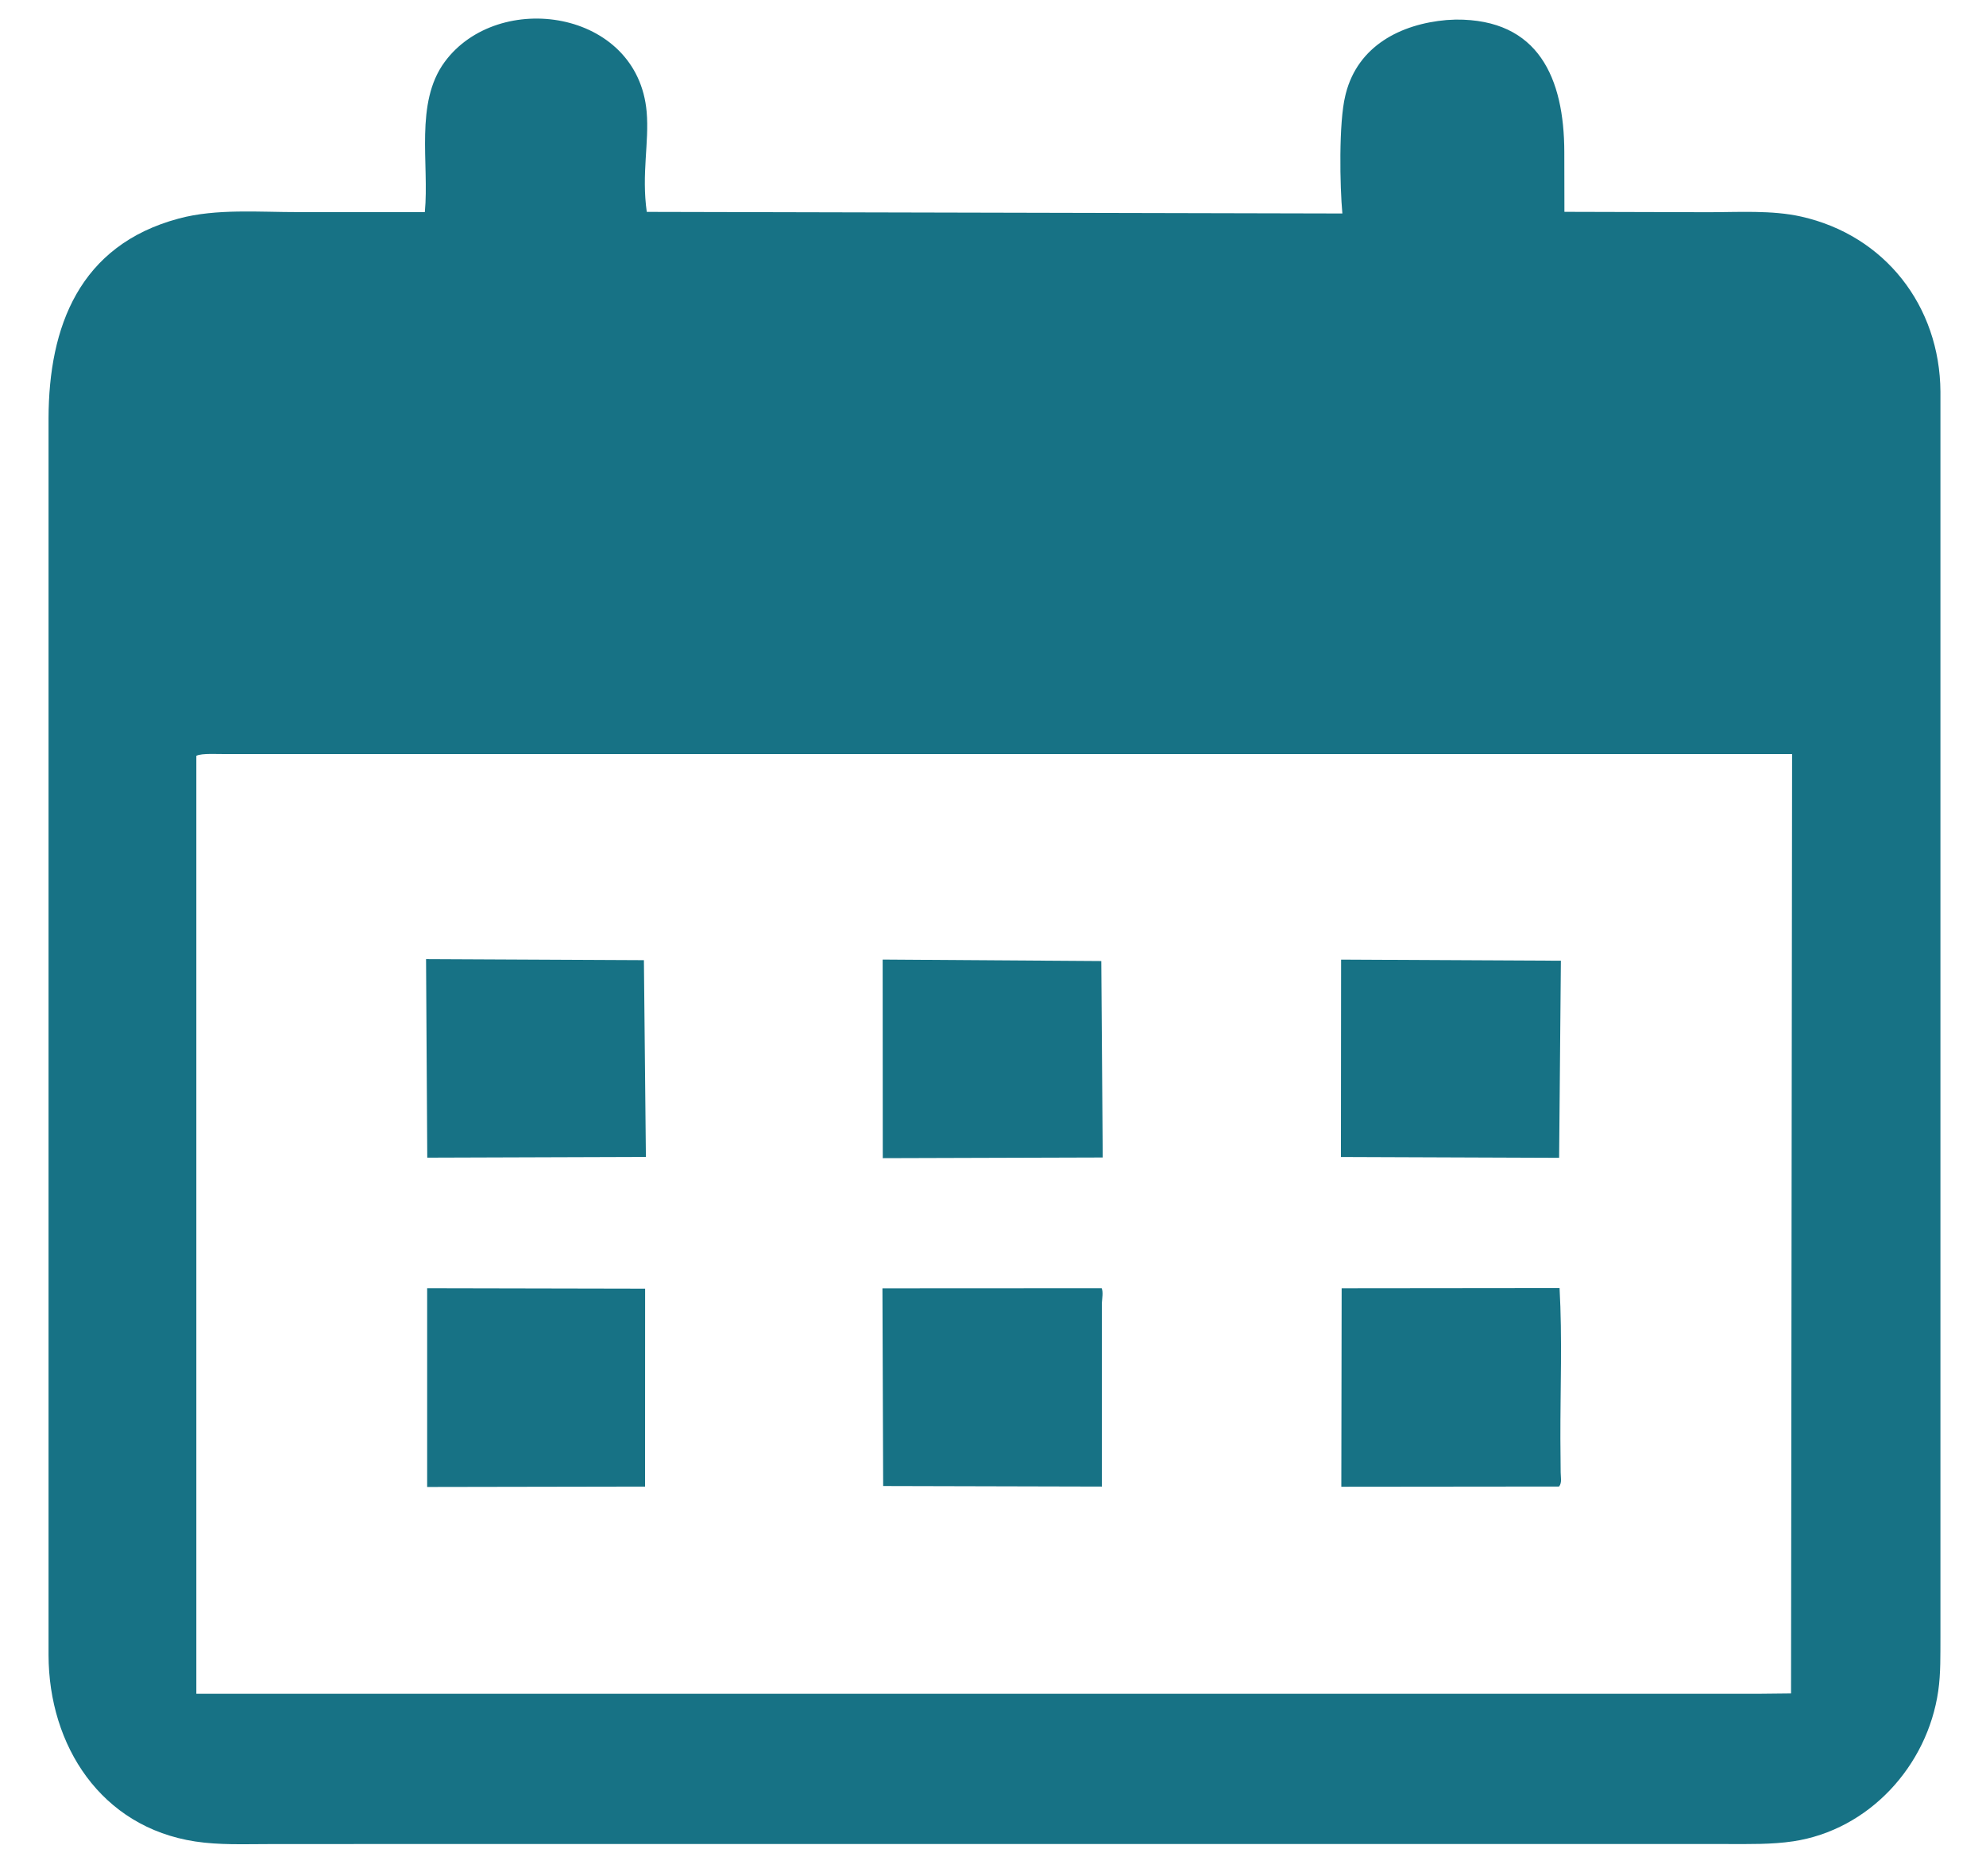 <svg width="36" height="34" viewBox="0 0 36 34" fill="none" xmlns="http://www.w3.org/2000/svg">
<path d="M6.437 33.419L4.852 33.42C4.414 33.42 3.974 33.439 3.541 33.373C1.829 33.113 0.884 31.634 0.88 29.997V7.579C0.884 5.922 1.437 4.444 3.239 3.961C3.922 3.776 4.71 3.846 5.414 3.844H7.701C7.784 2.967 7.513 1.867 8.06 1.123C9.03 -0.196 11.562 0.17 11.722 2.029C11.77 2.582 11.626 3.15 11.724 3.84L24.333 3.869C24.288 3.391 24.265 2.221 24.386 1.735L24.395 1.697C24.616 0.833 25.386 0.436 26.222 0.363L26.386 0.355C27.896 0.342 28.352 1.425 28.356 2.75L28.358 3.839L30.968 3.846C31.509 3.846 32.121 3.806 32.649 3.925C34.168 4.265 35.164 5.546 35.174 7.099V29.662C35.172 29.986 35.181 30.326 35.134 30.647C34.938 32.003 33.879 33.164 32.504 33.37C32.113 33.428 31.715 33.419 31.321 33.419L6.437 33.419ZM4.105 13.666C3.984 13.669 3.652 13.645 3.559 13.698V30.696H31.887L32.466 30.69L32.485 13.666L4.105 13.666Z" fill="#177285"/>
<path d="M11.708 20.967L7.745 20.98L7.723 17.382L11.672 17.401L11.708 20.967Z" fill="#177285"/>
<path d="M19.989 20.977L16.002 20.989L16 17.39L19.963 17.417L19.989 20.977Z" fill="#177285"/>
<path d="M28.262 20.983L24.307 20.968L24.31 17.391L28.294 17.411L28.262 20.983Z" fill="#177285"/>
<path d="M11.693 26.941L7.743 26.948V23.346L11.694 23.354L11.693 26.941Z" fill="#177285"/>
<path d="M19.974 26.941L16.009 26.931L15.996 23.348L19.97 23.346C20 23.418 19.978 23.529 19.974 23.608L19.974 26.941Z" fill="#177285"/>
<path d="M28.262 26.94L24.314 26.944L24.32 23.347L28.27 23.343C28.32 24.247 28.283 25.166 28.285 26.07L28.29 26.683C28.29 26.77 28.317 26.866 28.262 26.94Z" fill="#177285"/>
</svg>
